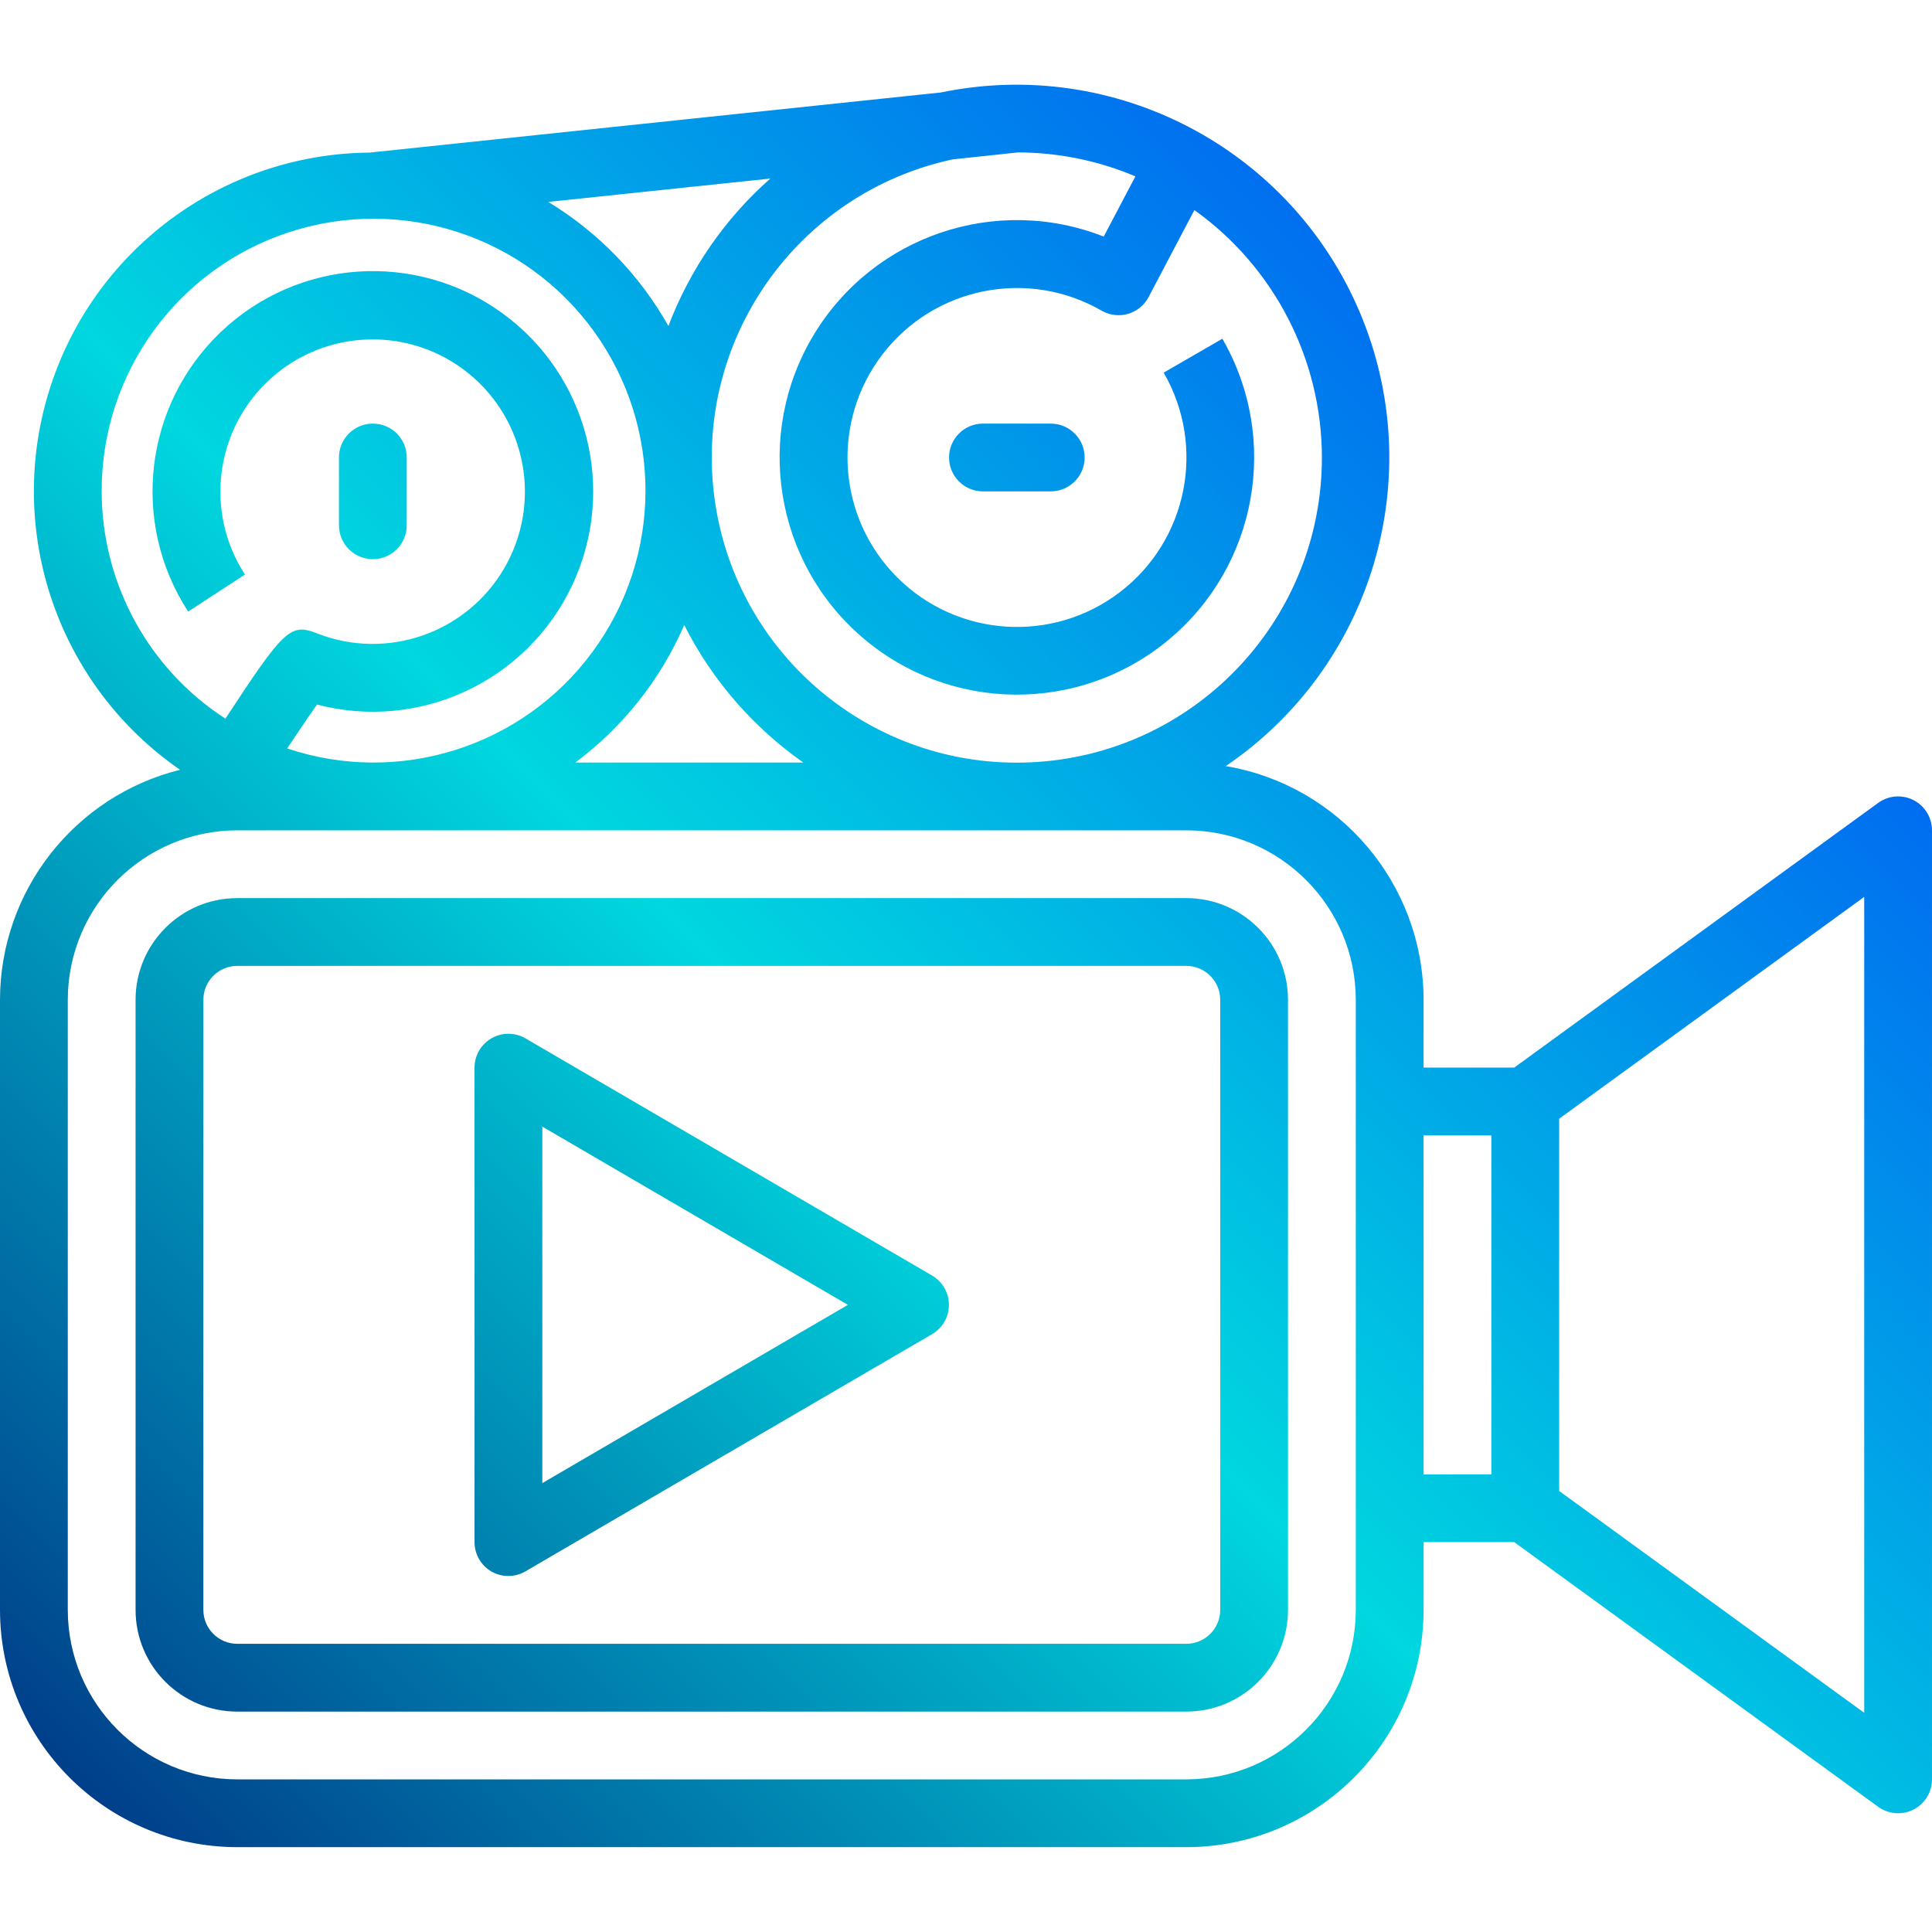 <svg height="456pt" viewBox="0 -20 456 456" width="456pt" 
    xmlns="http://www.w3.org/2000/svg" 
    xmlns:xlink="http://www.w3.org/1999/xlink">
    <linearGradient id="a" gradientUnits="userSpaceOnUse" x1="40.984" x2="374.216" y1="424.12" y2="90.88">
        <stop offset="0" stop-color="#003f8a"/>
        <stop offset=".518" stop-color="#00d7df"/>
        <stop offset="1" stop-color="#006df0"/>
    </linearGradient>
    <path d="m0 215.977v144c.035 30.914 25.086 55.965 56 56h224c30.914-.035 55.965-25.086 56-56v-16h21.398l85.898 62.473c2.434 1.77 5.652 2.023 8.336.656 2.68-1.367 4.367-4.121 4.367-7.129v-224c0-3.008-1.688-5.766-4.367-7.129-2.684-1.367-5.902-1.113-8.336.656l-85.898 62.473h-21.398v-16c-.047-27.305-19.766-50.602-46.688-55.16 34.746-23.578 47.992-68.422 31.637-107.094s-57.758-60.402-98.879-51.898l-134.824 14.191c-34.848.293-65.488 23.137-75.719 56.449-10.234 33.312 2.297 69.414 30.969 89.223-24.934 6.219-42.449 28.59-42.496 54.289zm440 168.289-72-52.359v-87.859l72-52.359zm-88-136.289v80h-16v-80zm-40-160c.016 37.793-29.195 69.168-66.898 71.848-37.699 2.676-71.051-24.25-76.383-61.668-5.328-37.418 19.18-72.586 56.129-80.539l15.418-1.641c9.523.016 18.945 1.938 27.719 5.648l-7.48 14.215c-25.418-9.996-54.34-.199-68.445 23.188-14.109 23.387-9.289 53.539 11.406 71.363 20.695 17.82 51.23 18.113 72.266.691 21.035-17.422 26.43-47.477 12.773-71.129l-13.848 8c10.051 17.375 5.664 39.508-10.25 51.742-15.914 12.23-38.434 10.773-52.637-3.41-14.207-14.18-15.699-36.695-3.492-52.629 12.203-15.938 34.332-20.355 51.723-10.336 1.887 1.09 4.133 1.367 6.227.762 2.09-.602 3.848-2.035 4.863-3.961l10.812-20.543c18.863 13.477 30.066 35.219 30.098 58.398zm-150.504 39.543c6.559 12.965 16.211 24.109 28.105 32.457h-53.809c11.254-8.387 20.117-19.578 25.703-32.457zm-3.734-70.582c-6.785-12.031-16.547-22.113-28.355-29.281l52.402-5.512c-10.723 9.473-18.973 21.414-24.047 34.793zm-133.762 39.039c-.078-27.875 17.848-52.609 44.363-61.215 26.512-8.609 55.547.883 71.855 23.488s16.164 53.152-.363 75.598c-16.523 22.449-45.652 31.66-72.078 22.801 2.648-4 5.191-7.727 7.039-10.359 24.223 6.352 49.531-5.465 60.215-28.113 10.688-22.648 3.711-49.695-16.594-64.352-20.301-14.656-48.168-12.758-66.301 4.516-18.133 17.27-21.375 45.012-7.723 66.004l13.402-8.734c-9.633-14.84-7.035-34.484 6.129-46.305 13.164-11.82 32.973-12.305 46.695-1.137s17.273 30.664 8.375 45.953c-8.902 15.289-27.609 21.824-44.094 15.406-6.312-2.496-7.754-1.238-21.715 20.098-18.191-11.785-29.184-31.973-29.207-53.648zm32 80h224c22.082.027 39.973 17.918 40 40v144c-.027 22.082-17.918 39.973-40 40h-224c-22.082-.027-39.973-17.918-40-40v-144c.027-22.082 17.918-39.973 40-40zm0 208h224c13.254 0 24-10.746 24-24v-144c0-13.254-10.746-24-24-24h-224c-13.254 0-24 10.746-24 24v144c0 13.254 10.746 24 24 24zm-8-168c0-4.418 3.582-8 8-8h224c4.418 0 8 3.582 8 8v144c0 4.418-3.582 8-8 8h-224c-4.418 0-8-3.582-8-8zm68 134.938c1.215.699 2.598 1.066 4 1.062 1.406-.008 2.785-.383 4-1.09l96-56c2.461-1.43 3.973-4.062 3.973-6.91 0-2.848-1.512-5.48-3.973-6.914l-96-56c-2.473-1.426-5.52-1.426-7.992-.004-2.477 1.426-4.004 4.062-4.008 6.918v112c-.004 2.859 1.523 5.504 4 6.938zm12-105.008 72.121 42.07-72.121 42.07zm-48-141.93v-16c0-4.418 3.582-8 8-8s8 3.582 8 8v16c0 4.418-3.582 8-8 8s-8-3.582-8-8zm176-16c0 4.418-3.582 8-8 8h-16c-4.418 0-8-3.582-8-8 0-4.418 3.582-8 8-8h16c4.418 0 8 3.582 8 8zm0 0" fill="url(#a)"/>
</svg>